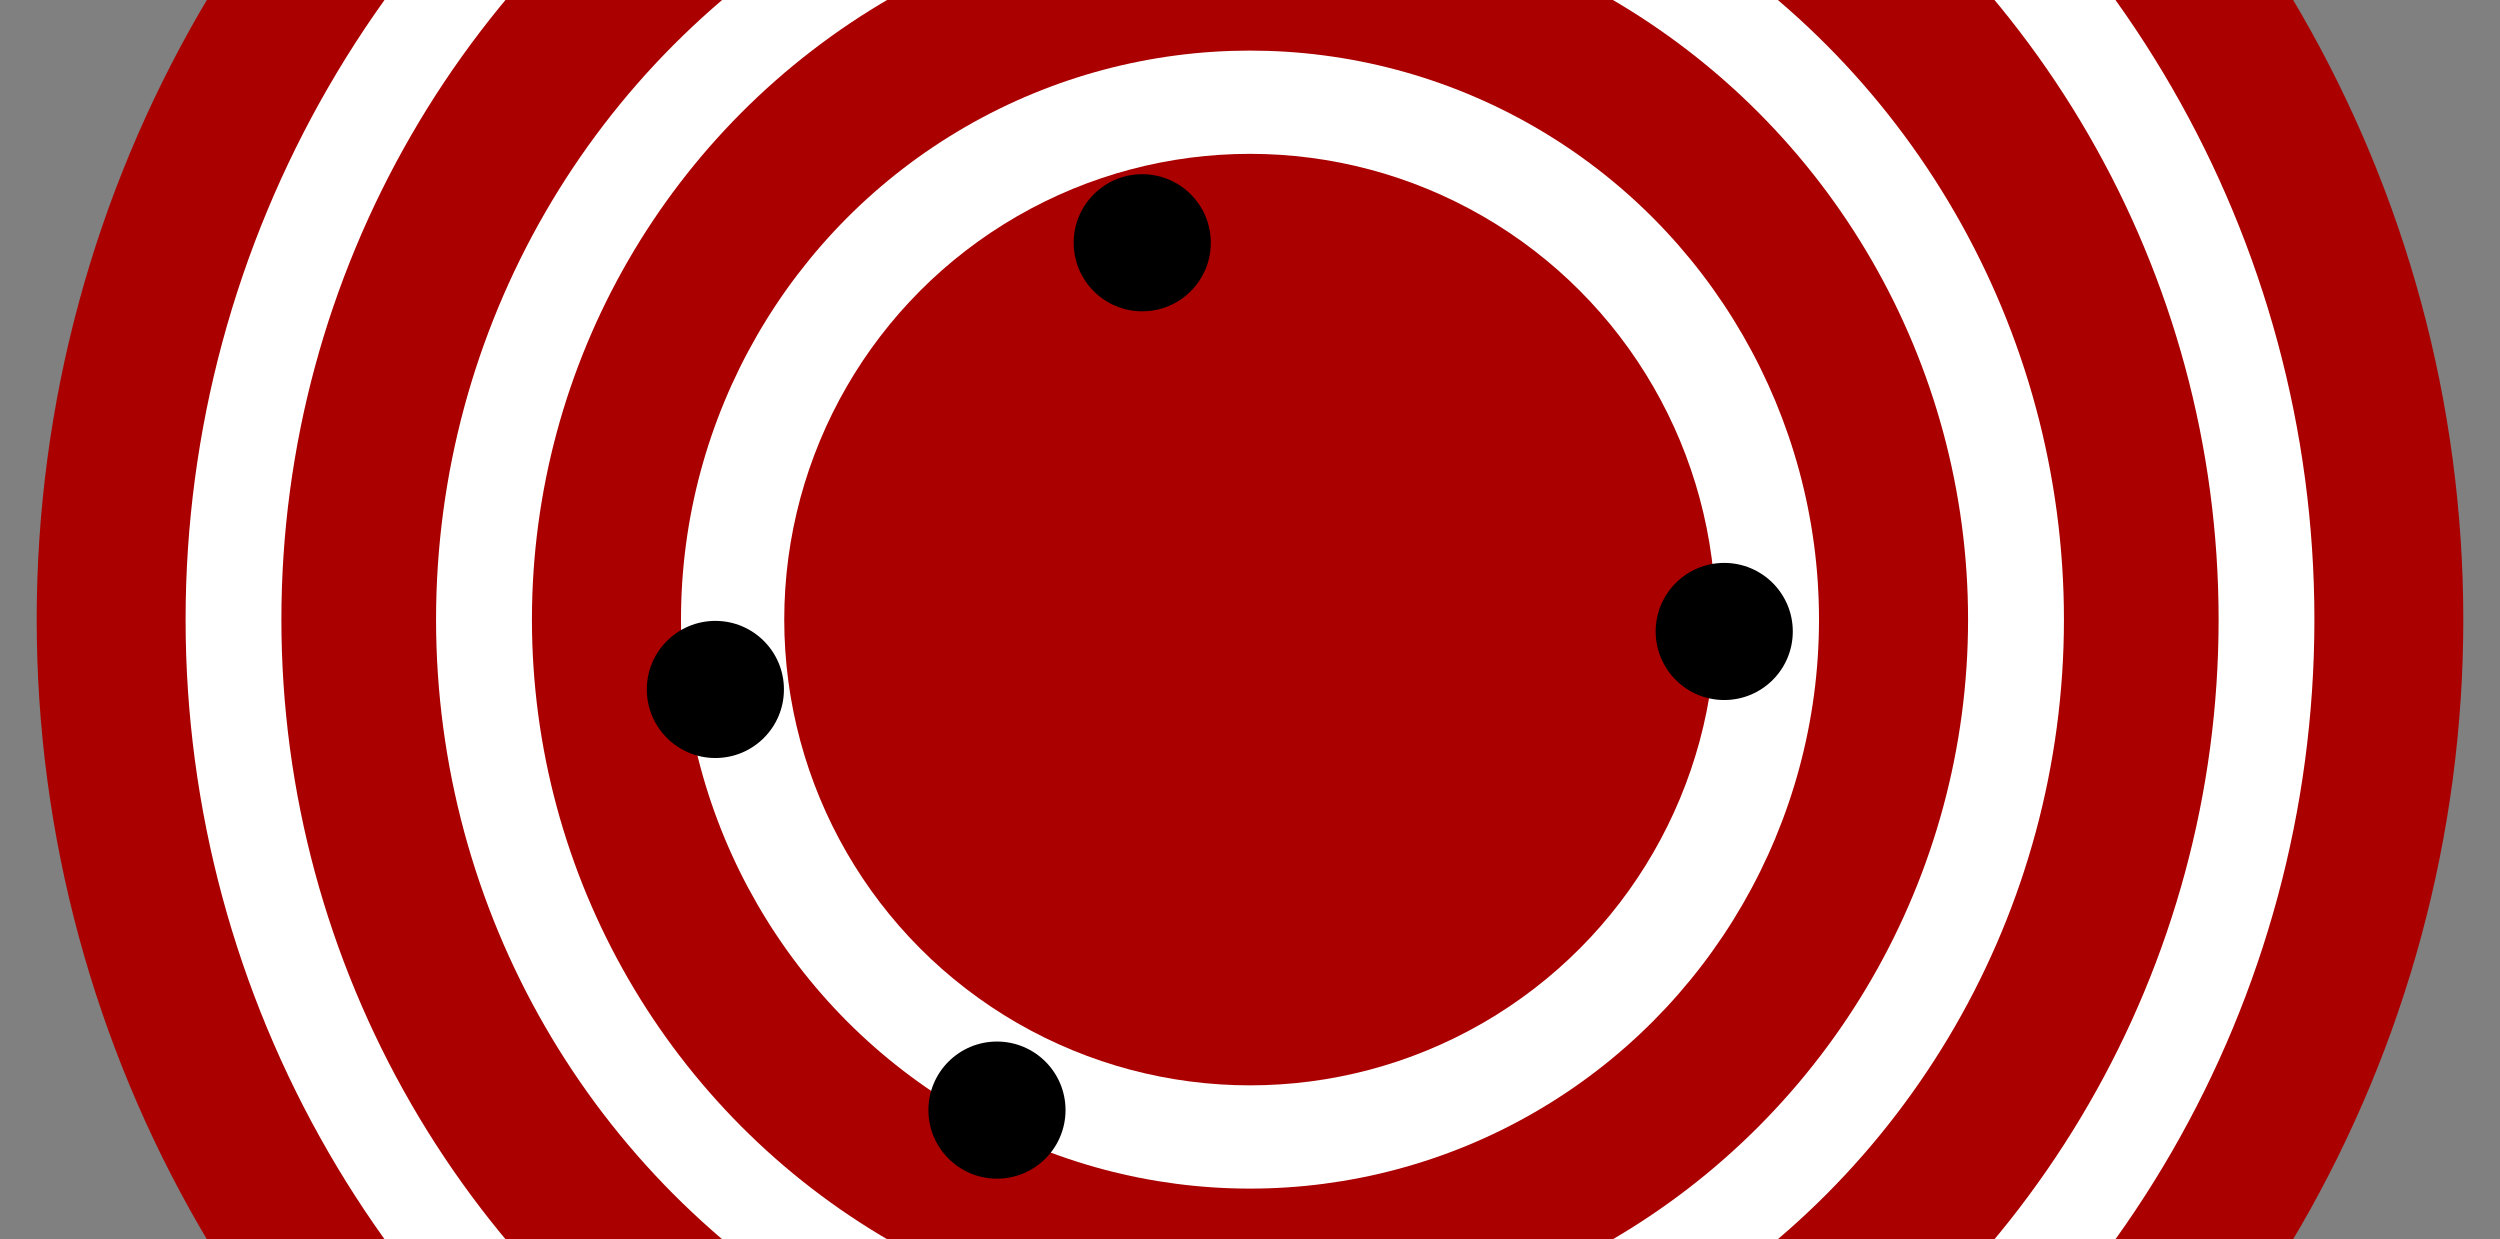 <?xml version="1.0" encoding="UTF-8" standalone="no"?>
<svg
   xmlns:dc="http://purl.org/dc/elements/1.1/"
   xmlns:cc="http://creativecommons.org/ns#"
   xmlns:rdf="http://www.w3.org/1999/02/22-rdf-syntax-ns#"
   xmlns:svg="http://www.w3.org/2000/svg"
   xmlns="http://www.w3.org/2000/svg"
   version="1.1"
   id="svg2"
   width="264.686"
   height="131.2"
   viewBox="0 0 264.686 131.2">
  <rect x="0" y="0" width="264.686" height="131.2" fill="#808080" stroke="none"/>
  <defs
     id="defs6">
    <clipPath
       clipPathUnits="userSpaceOnUse"
       id="clipPath1102">
      <rect
         style="opacity:0.402;fill:#0000ff;fill-rule:evenodd"
         id="rect1104"
         width="264.686"
         height="131.2"
         x="0"
         y="0" />
    </clipPath>
  </defs>
  <g
     id="g10">
    <g
       id="g1100"
       clip-path="url(#clipPath1102)">
      <circle
         style="fill:#aa0000"
         id="path853"
         cx="132.343"
         cy="65.6"
         r="128.458" />
      <circle
         style="fill:#ffffff"
         id="path851"
         cx="132.343"
         cy="65.6"
         r="112.693" />
      <circle
         style="fill:#aa0000"
         id="path847"
         cx="132.343"
         cy="65.6"
         r="102.551" />
      <circle
         style="fill:#ffffff"
         id="path845"
         cx="132.343"
         cy="65.6"
         r="86.176" />
      <circle
         style="fill:#aa0000"
         id="path843"
         cx="132.343"
         cy="65.6"
         r="76.025" />
      <circle
         style="fill:#ffffff"
         id="path841"
         cx="132.343"
         cy="65.6"
         r="60.243" />
      <circle
         style="fill:#aa0000"
         id="path839"
         cx="132.343"
         cy="65.6"
         r="49.311" />
      <circle
         style="fill:#000000"
         id="path855"
         cx="120.934"
         cy="25.702"
         r="7.259" />
      <circle
         style="fill:#000000"
         id="circle857"
         cx="75.74"
         cy="72.995"
         r="7.259" />
      <circle
         style="fill:#000000"
         id="circle859"
         cx="182.552"
         cy="66.856"
         r="7.259" />
      <circle
         style="fill:#000000"
         id="circle861"
         cx="105.553"
         cy="117.532"
         r="7.259" />
    </g>
  </g>
</svg>
